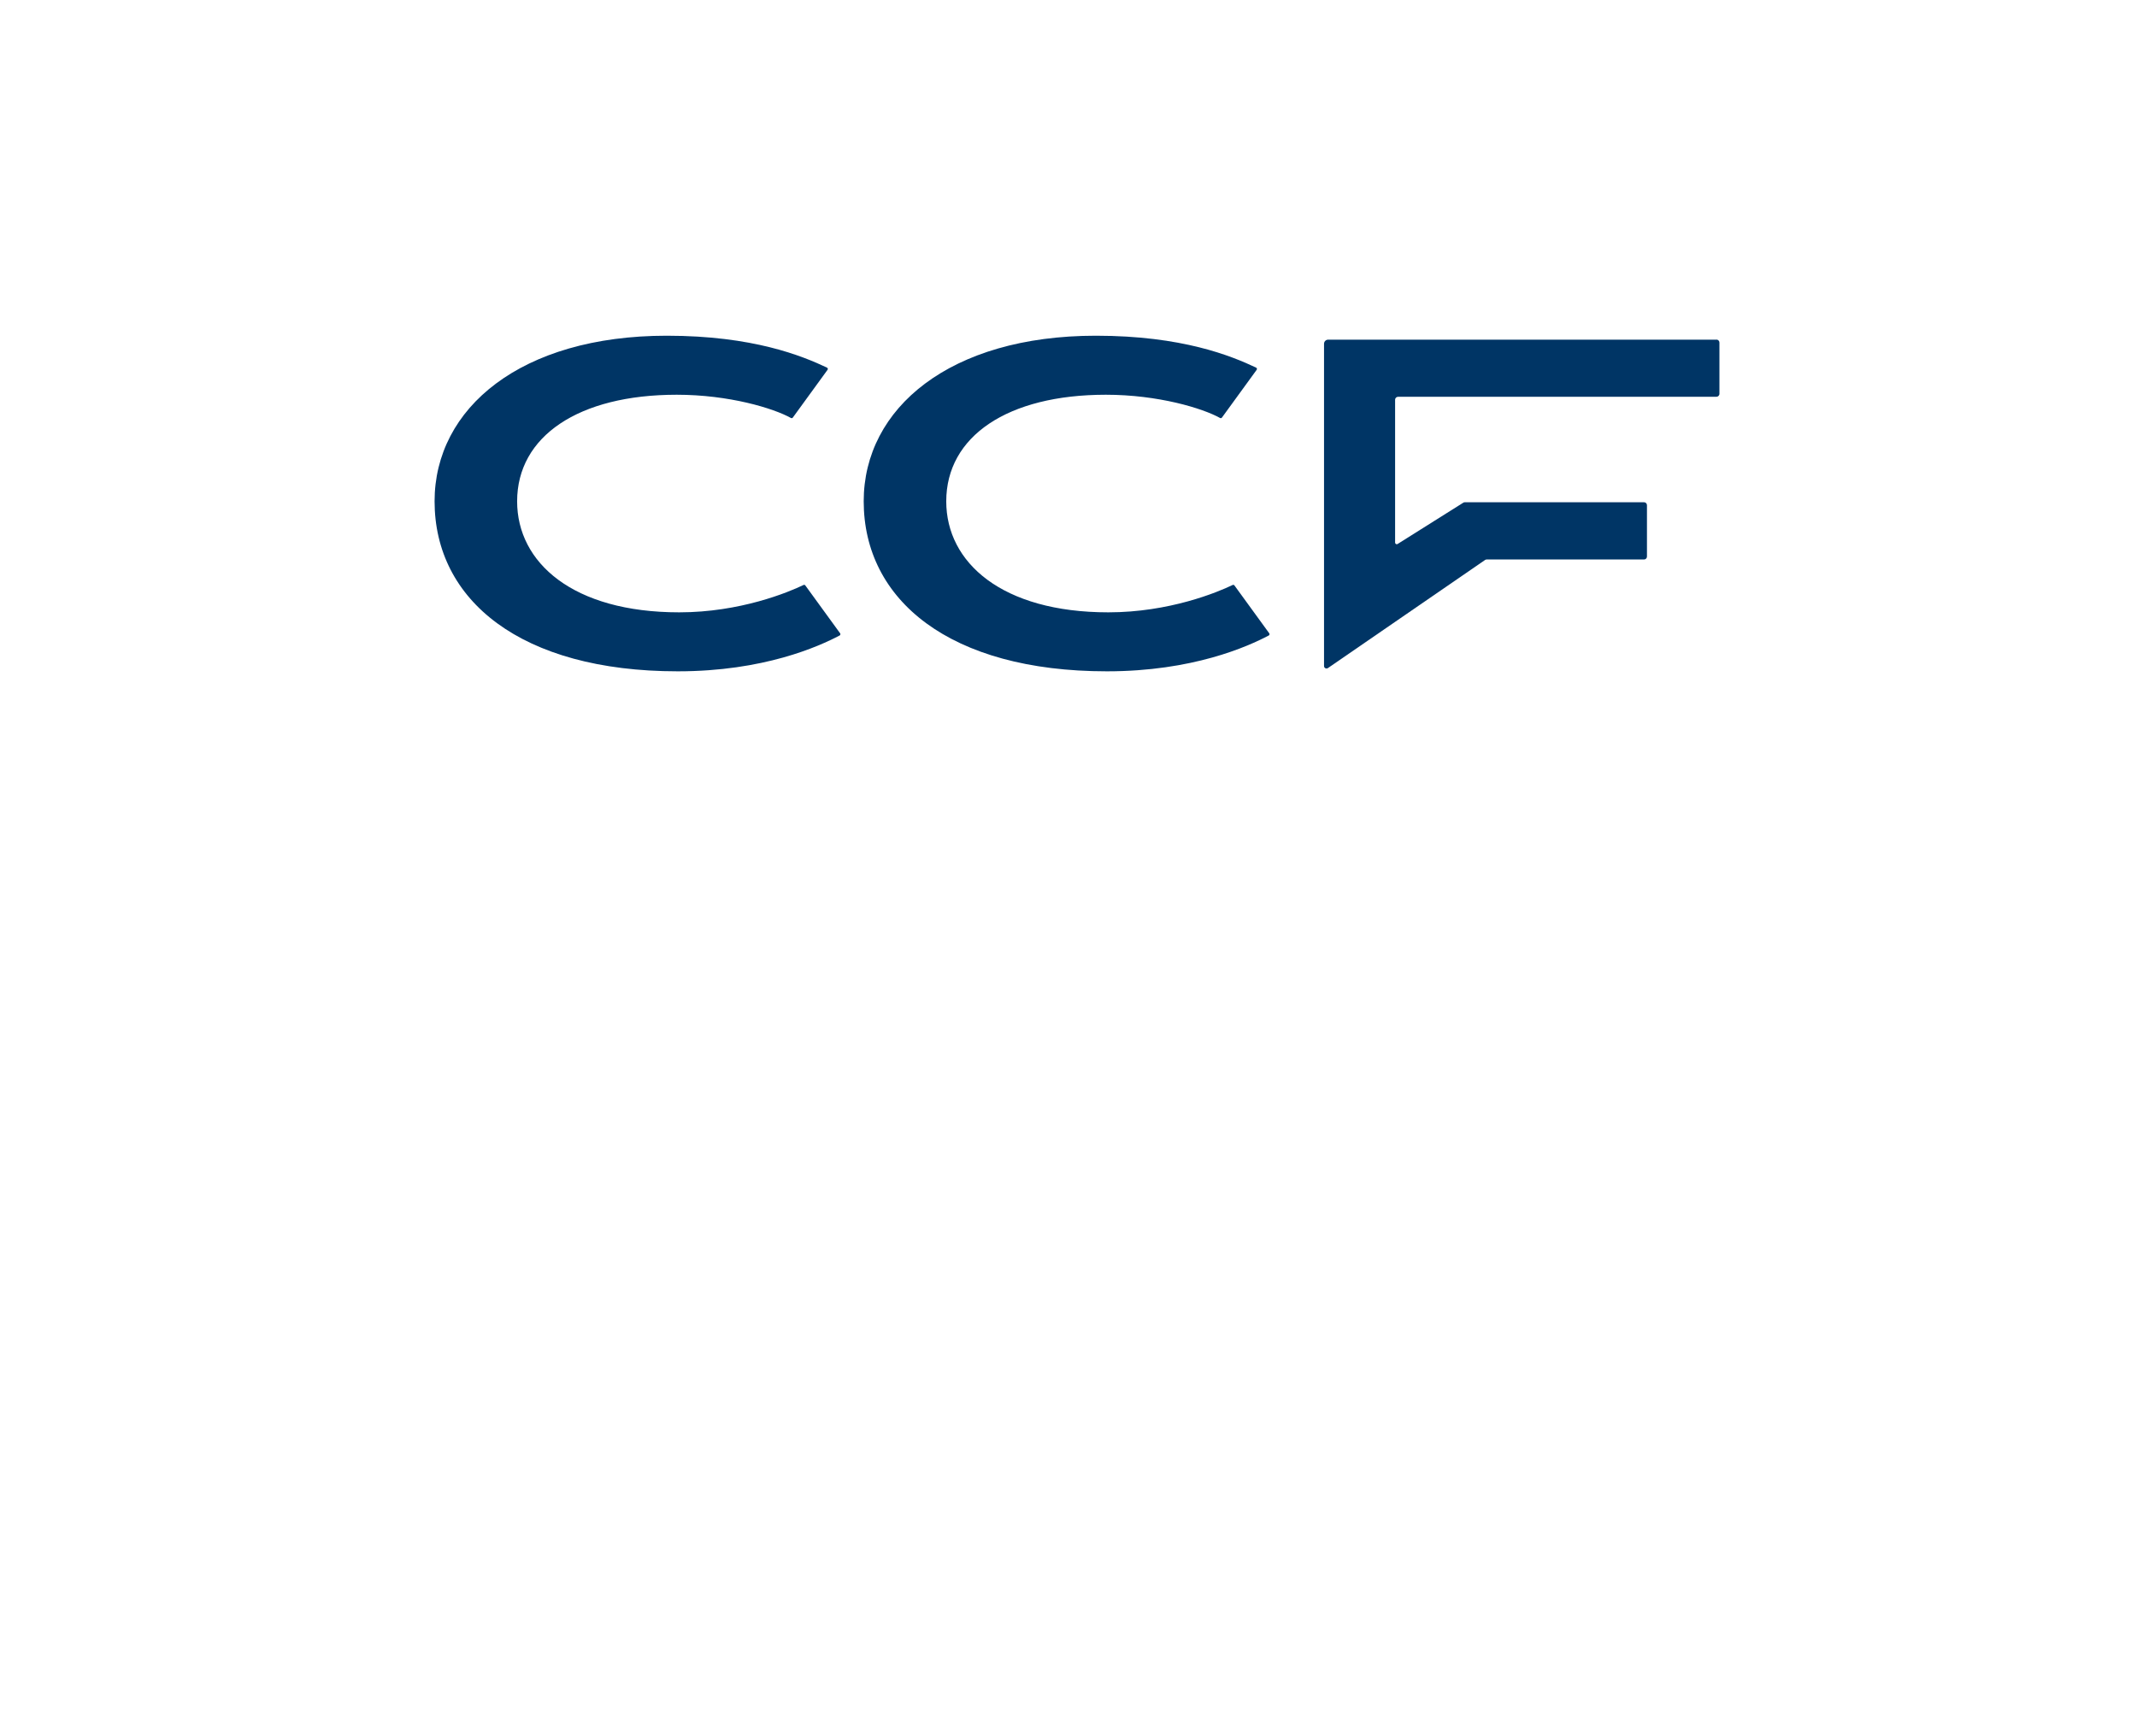 <?xml version="1.0" encoding="UTF-8"?>
<svg id="Logo" xmlns="http://www.w3.org/2000/svg" viewBox="0 0 564.08 458.29">
<defs>
    <style>.cls-1{fill:none;}.cls-2{fill:#003565;}</style>
</defs>
<rect class="cls-1" x="26.1" width="516.36" height="265.83"/>
<g>
    <g>
        <path class="cls-2" d="M114.71,132.34c0-24.63,22.83-43.72,61.28-43.72,22.8,0,35.76,5.33,42.3,8.42,.22,.1,.29,.4,.15,.58l-9.17,12.61c-.11,.15-.32,.21-.49,.11-4.59-2.56-16.31-6.14-30.15-6.14-25.95,0-42.13,10.98-42.13,28.14,0,16.16,14.7,29.3,42.79,29.3,16.06,0,28.79-5.28,32.8-7.22,.17-.08,.36-.04,.48,.12l9.19,12.64c.13,.18,.08,.46-.13,.57-5.54,2.92-20.04,9.46-42.73,9.46-41.48,0-64.19-18.82-64.19-44.89Z"/>
        <path class="cls-2" d="M453.08,89.66h-102.49c-.6,0-1.1,.47-1.1,1.1v85.05c0,.57,.62,.82,1.03,.54l41.49-28.54c.12-.08,.27-.12,.41-.12h41.53c.45,0,.78-.35,.78-.78v-13.55c0-.43-.34-.78-.78-.78h-47.29c-.14,0-.28,.04-.4,.11l-17.35,10.91c-.29,.18-.66-.03-.66-.37v-37.71c0-.43,.34-.78,.79-.78h84.04c.41,0,.78-.35,.78-.78v-13.54c0-.43-.37-.78-.78-.78Z"/>
    </g>
    <path class="cls-2" d="M227.98,132.34c0-24.63,22.83-43.72,61.28-43.72,22.8,0,35.76,5.33,42.3,8.42,.22,.1,.29,.4,.15,.58l-9.17,12.61c-.11,.15-.32,.21-.49,.11-4.59-2.56-16.31-6.14-30.15-6.14-25.95,0-42.13,10.98-42.13,28.14,0,16.16,14.7,29.3,42.79,29.3,16.06,0,28.79-5.28,32.8-7.22,.17-.08,.36-.04,.48,.12l9.19,12.64c.13,.18,.08,.46-.13,.57-5.54,2.92-20.04,9.46-42.73,9.46-41.48,0-64.19-18.82-64.19-44.89Z"/>
</g>
</svg>